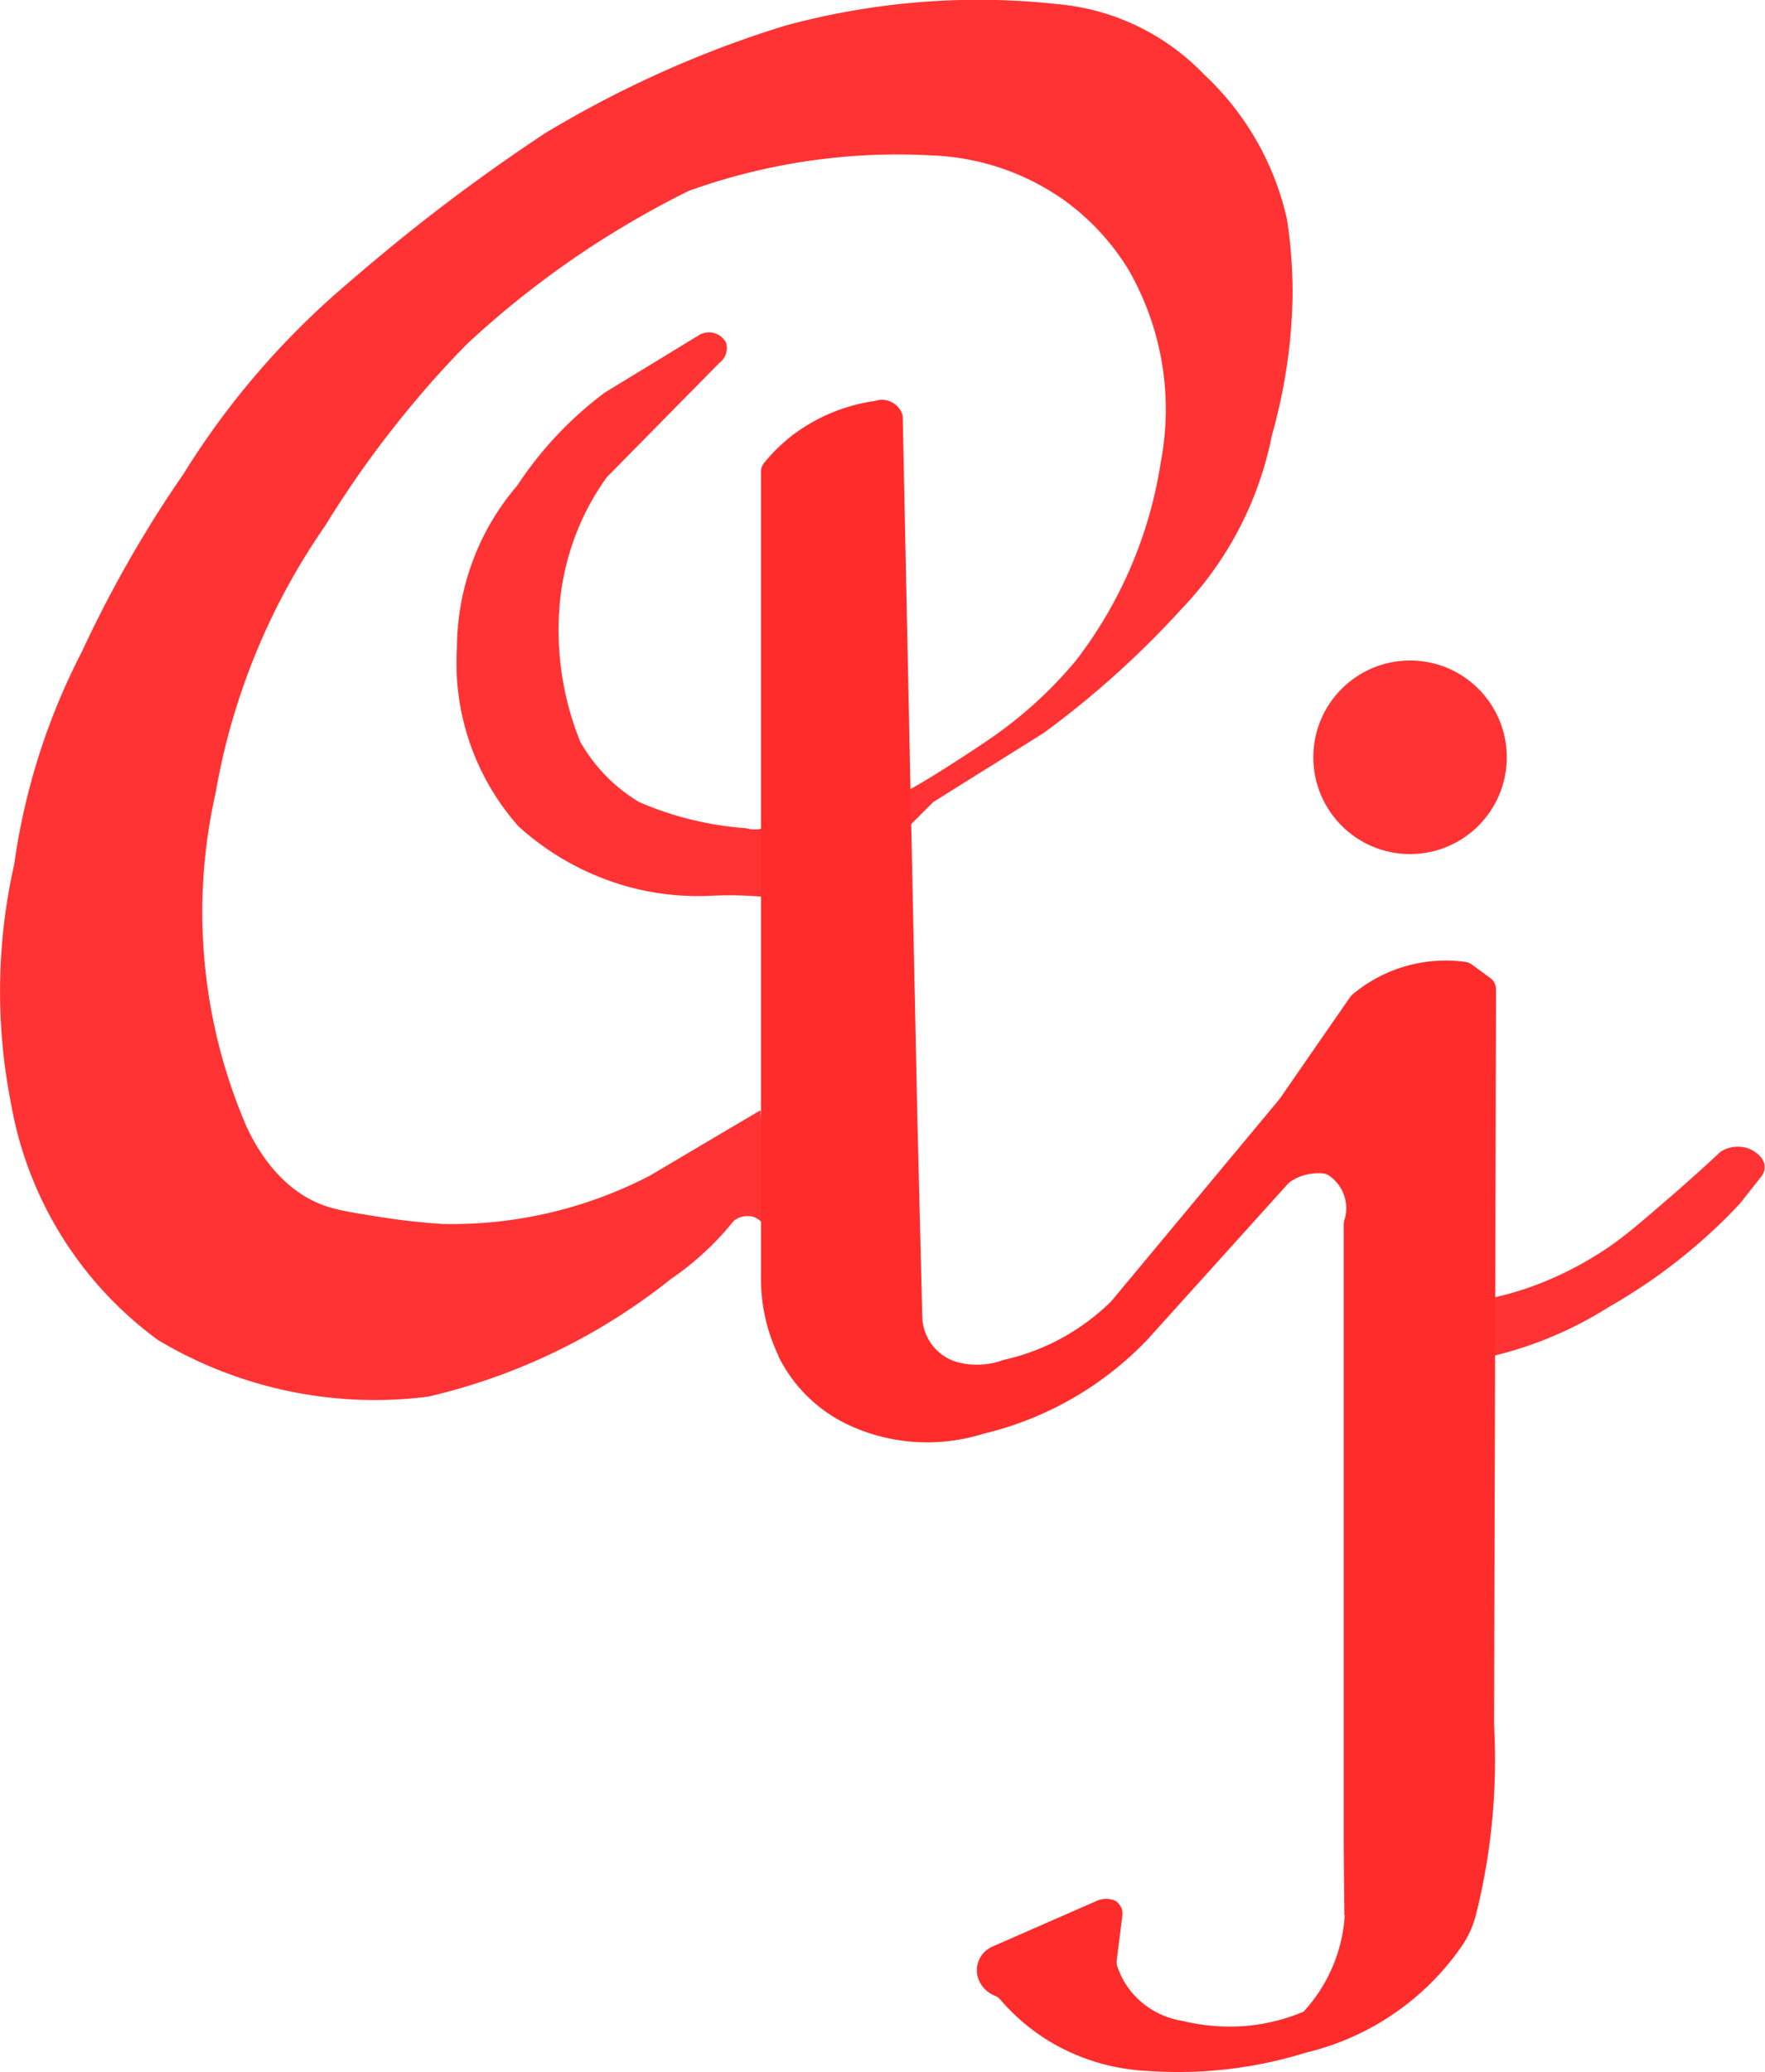 <svg xmlns="http://www.w3.org/2000/svg" viewBox="0 0 255.44 299.68"><defs><style>.cls-1{fill:#f33;}.cls-2{fill:#ff2c2c;}</style></defs><title>Asset 3</title><g id="Layer_2" data-name="Layer 2"><g id="Layer_1-2" data-name="Layer 1"><path class="cls-1" d="M209.57,182.44a5.8,5.8,0,0,0,1.29,3.59l0,.05a5.16,5.16,0,0,0,5.1,1.64,47.43,47.43,0,0,0,5.87-1.69,50.47,50.47,0,0,0,10-5c2.87-1.84,5.28-3.92,10-8,2.92-2.53,5.32-4.71,7-6.29a1.72,1.72,0,0,1,.31-.24,4.68,4.68,0,0,1,3.66-.47,4.4,4.4,0,0,1,2.11,1.42,2.17,2.17,0,0,1,0,2.71l-3,3.8-.12.13q-1.83,2-3.94,3.94a80.53,80.53,0,0,1-15,11,55.68,55.68,0,0,1-18.09,7.39c-.24.05-.47.08-.7.11a5.27,5.27,0,0,0-3.21,1.5,5.74,5.74,0,0,0-1.29,5.2Z"/><path class="cls-1" d="M104.07,52.53,87.84,69a36.27,36.27,0,0,0-3.77,6.54,37.4,37.4,0,0,0-3.16,13.1A43.09,43.09,0,0,0,84,107.33a24.75,24.75,0,0,0,4,5.2A24.43,24.43,0,0,0,92.49,116a47.38,47.38,0,0,0,15.5,3.79,4.38,4.38,0,0,0,3.08-.24,4.31,4.31,0,0,0,2-2l-.63,12.39c-1.35-.18-2.81-.32-4.37-.39-1.8-.09-3.47-.07-5,0a38.53,38.53,0,0,1-11-1,39.15,39.15,0,0,1-17-9,35.6,35.6,0,0,1-8.94-25.84,36.47,36.47,0,0,1,2.91-14.13,36.08,36.08,0,0,1,5.83-9.37A53.5,53.5,0,0,1,87.54,56.77l13.53-8.24a2.81,2.81,0,0,1,4,1A2.71,2.71,0,0,1,104.07,52.53Z"/><path class="cls-1" d="M130.07,115s0,0,0,0c2.82-1.27,9.68-5.75,13-8a61.59,61.59,0,0,0,12.58-11.38A62.53,62.53,0,0,0,168,66.81a40.44,40.44,0,0,0-4.74-27.9A34.68,34.68,0,0,0,154.07,29a35.41,35.41,0,0,0-19.24-6.52,89.21,89.21,0,0,0-35.15,5.13h0A137.14,137.14,0,0,0,85.07,36,135.15,135.15,0,0,0,67.56,49.78c-2.47,2.52-5,5.26-7.49,8.25a148.75,148.75,0,0,0-13,18A96.54,96.54,0,0,0,31.2,114.71a78.31,78.31,0,0,0,4.56,48.42c3.6,7.56,8.23,10,10.31,10.9s4.55,1.3,9,2c3.73.59,6.84.86,9,1a62.24,62.24,0,0,0,30-7h0l16-9.46s0,0,0,0l1,18.44a3.08,3.08,0,0,0-2-3,3.2,3.2,0,0,0-2.89.58,40.15,40.15,0,0,1-4.11,4.42,41.36,41.36,0,0,1-5,4A88.45,88.45,0,0,1,62,202h0a61.12,61.12,0,0,1-39.17-8.21h0A53.9,53.9,0,0,1,1.57,159.48,83.55,83.55,0,0,1,2.06,125h0a95.55,95.55,0,0,1,9.78-30.72A175.61,175.61,0,0,1,21.07,77q2.68-4.41,5.41-8.33A116.76,116.76,0,0,1,49.85,41.39c4.62-4,9.69-8.19,15.22-12.36,4.74-3.57,9.37-6.82,13.83-9.77A158.46,158.46,0,0,1,99.07,9c5.12-2.15,10-3.89,14.57-5.29A107,107,0,0,1,139.07,0a105.14,105.14,0,0,1,13.82.58,33.5,33.5,0,0,1,21.38,10.2,40.73,40.73,0,0,1,12,21h0A70.26,70.26,0,0,1,187.07,43a77.9,77.9,0,0,1-1,11,80.53,80.53,0,0,1-2,9,50.32,50.32,0,0,1-13,25c-2.63,2.89-5.62,5.92-9,9a133.68,133.68,0,0,1-11,9h0l-16,10h0l-5,5s0,0,0,0Z"/><path class="cls-2" d="M194.57,277h0q-.06-5.11-.1-10.25V177.09a1.9,1.9,0,0,1,.09-.58,5.71,5.71,0,0,0-2.21-6.47,1.86,1.86,0,0,0-.91-.33,7.44,7.44,0,0,0-2.87.32,7.11,7.11,0,0,0-1.81.87l-.36.31L166,193.82a48.36,48.36,0,0,1-23.68,13.55,27.14,27.14,0,0,1-13.72.66,26.69,26.69,0,0,1-5.5-1.8,21.42,21.42,0,0,1-10.46-10.11l0-.09a25.61,25.61,0,0,1-2.5-11.5V68.22a2,2,0,0,1,.42-1.23,25,25,0,0,1,4.08-4,25.73,25.73,0,0,1,12-5,3.16,3.16,0,0,1,2,0,3.23,3.23,0,0,1,1.74,1.46,2,2,0,0,1,.27,1L132.77,162q.36,14.25.71,28.5a7,7,0,0,0,5.09,6.52h0a11,11,0,0,0,6.54-.28l.24-.07a32.16,32.16,0,0,0,9.22-3.65,32.81,32.81,0,0,0,6.2-4.75l.14-.16L185,159.18l.37-.49q5-7.23,10-14.44a2.12,2.12,0,0,1,.34-.39,21,21,0,0,1,16.35-4.74,2,2,0,0,1,.91.35l2.73,2a2,2,0,0,1,.81,1.6q-.13,53.22-.28,106.45a93,93,0,0,1-.71,17.54,91.9,91.9,0,0,1-1.87,9.72,14.38,14.38,0,0,1-2.27,4.95A38.17,38.17,0,0,1,189,296.88a62.23,62.23,0,0,1-22.85,2.65,30.25,30.25,0,0,1-14.62-4.5,29.63,29.63,0,0,1-6.77-5.83,1.92,1.92,0,0,0-.71-.52,4.2,4.2,0,0,1-2.52-2.65,3.74,3.74,0,0,1,2.09-4.48L158.57,275a3.43,3.43,0,0,1,2.82-.1,2.2,2.2,0,0,1,1.05,2.09l-.82,6.57a2,2,0,0,0,.1.9,11.76,11.76,0,0,0,2.85,4.54,12.07,12.07,0,0,0,6.56,3.29,29,29,0,0,0,9.44.71,28.13,28.13,0,0,0,8-2l.05,0a22.65,22.65,0,0,0,6-14Z"/><circle class="cls-1" cx="204.07" cy="109.53" r="14"/></g></g></svg>